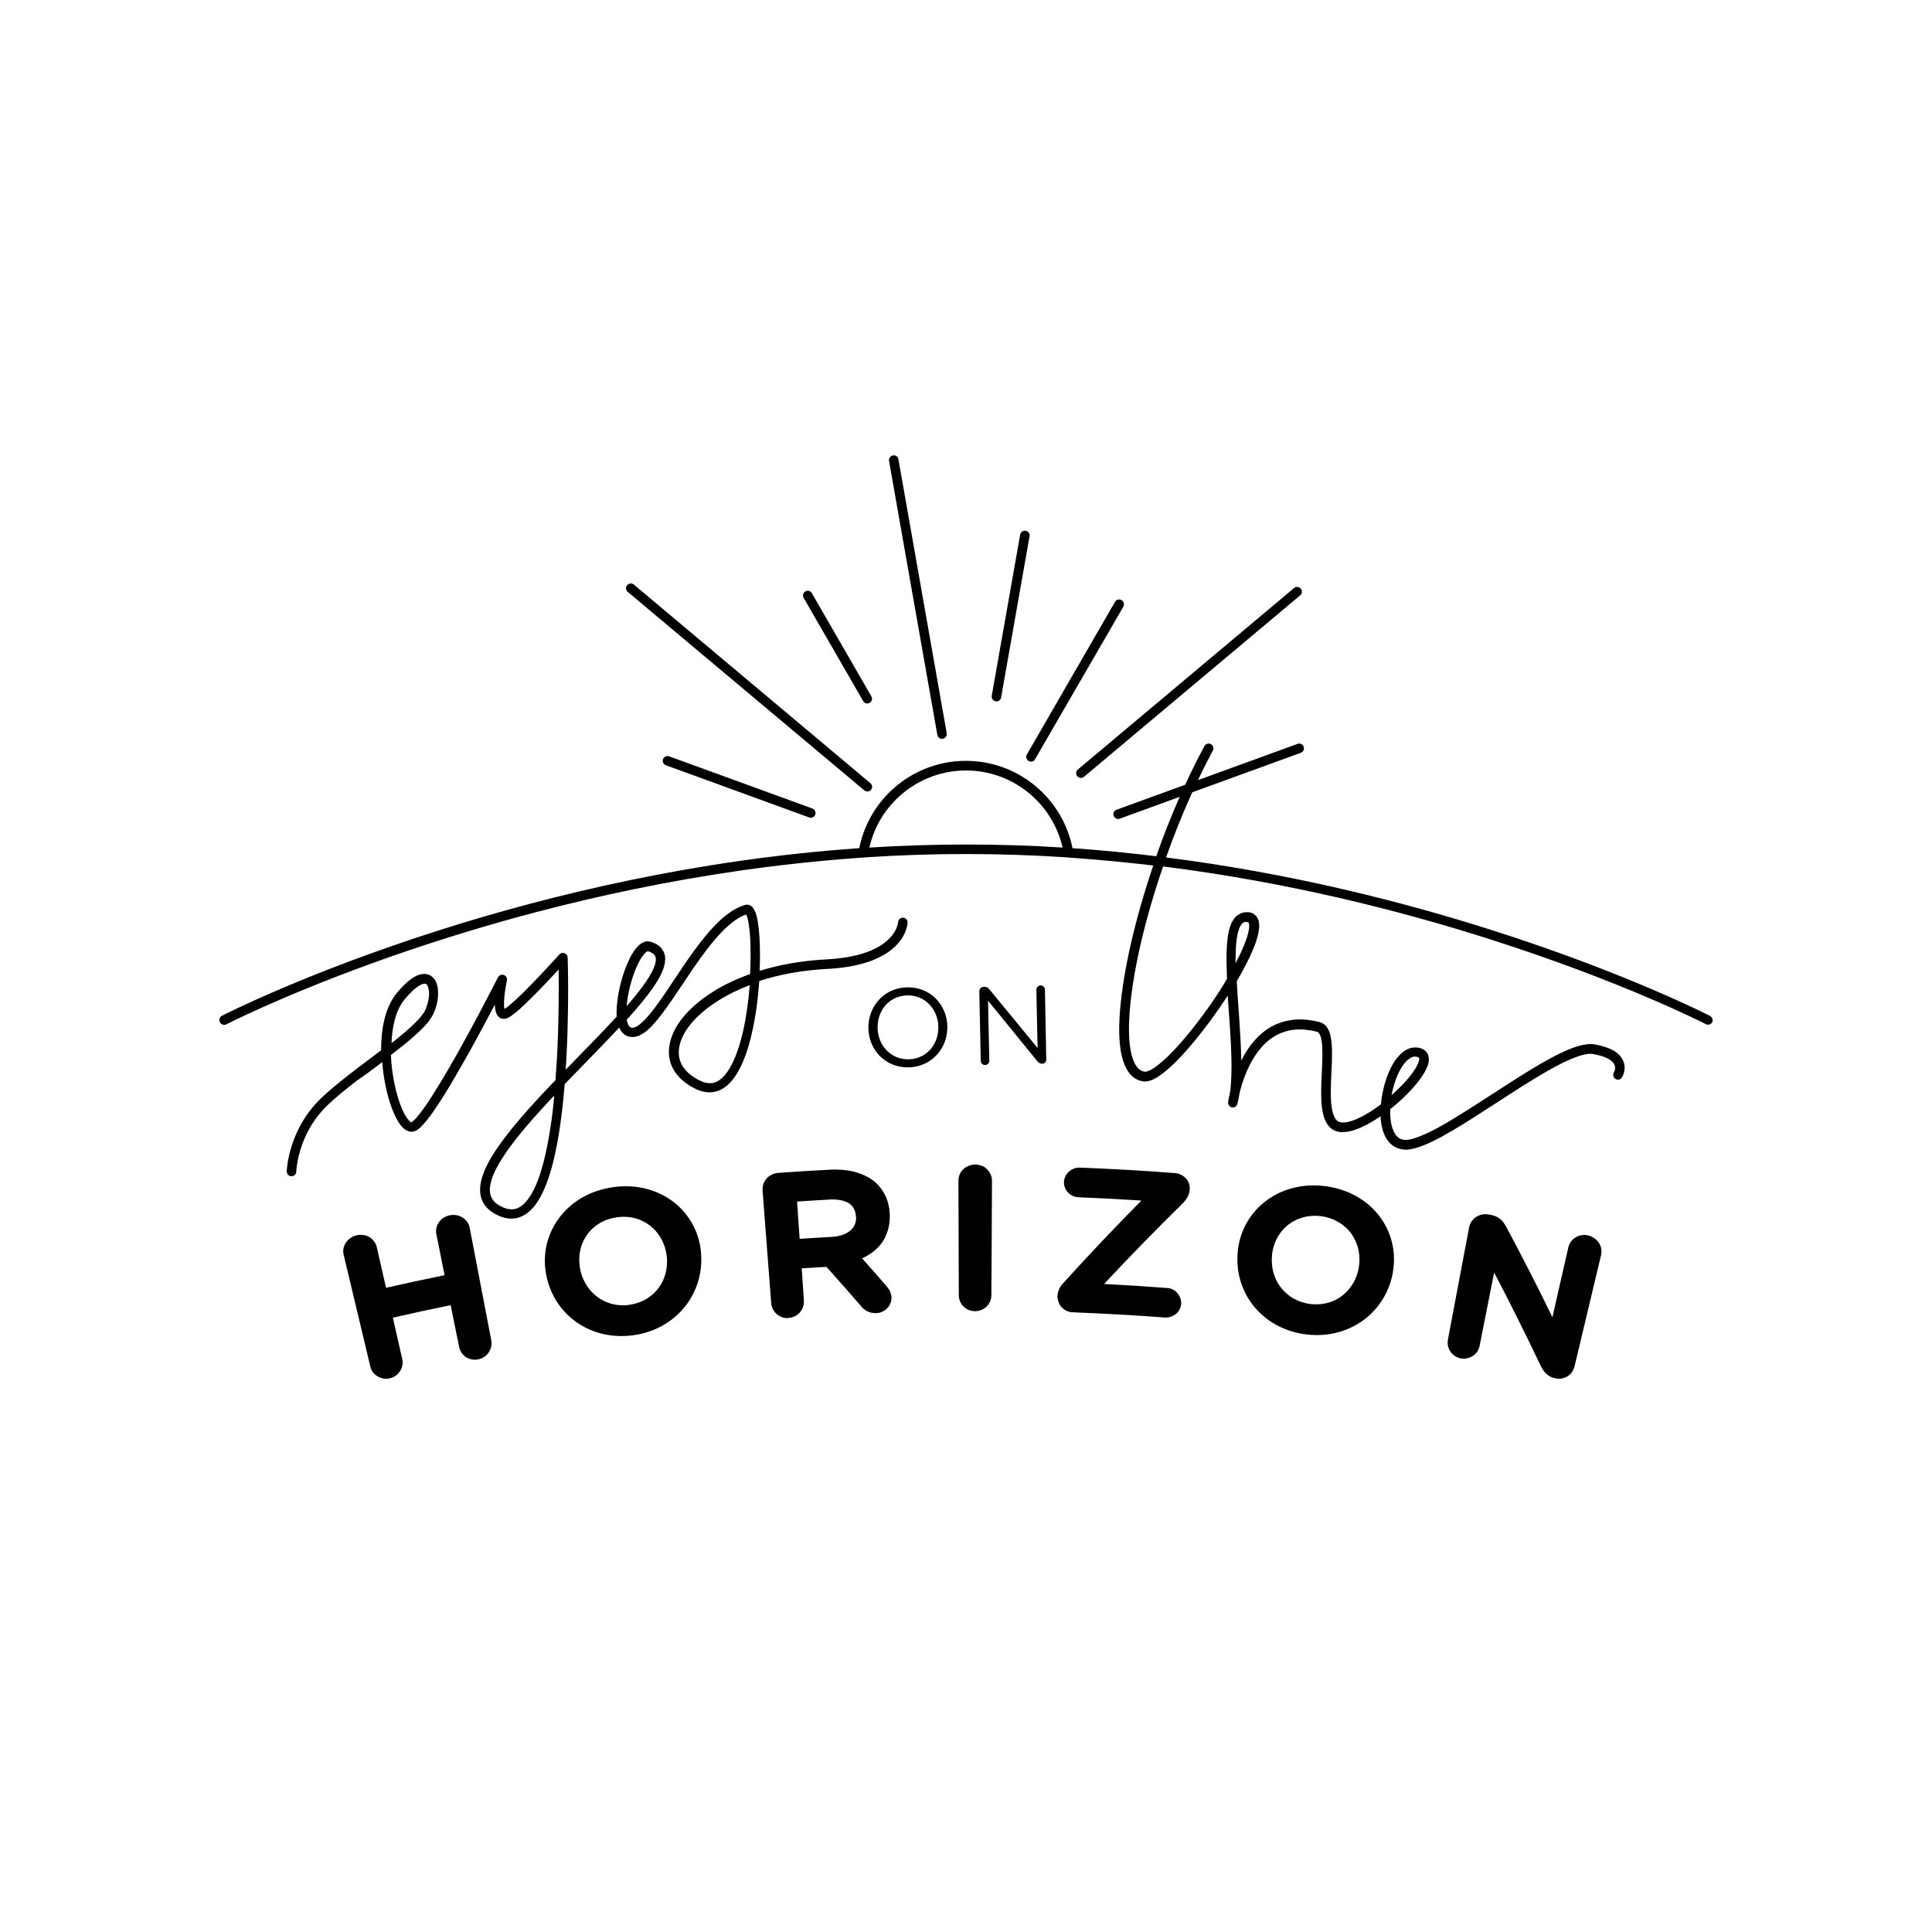 <?xml version="1.0" encoding="utf-8"?>
<!-- Generator: Adobe Illustrator 19.2.1, SVG Export Plug-In . SVG Version: 6.00 Build 0)  -->
<svg version="1.1" xmlns="http://www.w3.org/2000/svg" xmlns:xlink="http://www.w3.org/1999/xlink" x="0px" y="0px"
	 viewBox="0 0 1584 1584" style="enable-background:new 0 0 1584 1584;" xml:space="preserve">
<style type="text/css">
	.Drop_x0020_Shadow{fill:none;}
	.Round_x0020_Corners_x0020_2_x0020_pt{fill:#FFFFFF;stroke:#000000;stroke-miterlimit:10;}
	.Live_x0020_Reflect_x0020_X{fill:none;}
	.Bevel_x0020_Soft{fill:url(#SVGID_1_);}
	.Dusk{fill:#FFFFFF;}
	.Foliage_GS{fill:#FFDD00;}
	.Pompadour_GS{fill-rule:evenodd;clip-rule:evenodd;fill:#44ADE2;}
</style>
<linearGradient id="SVGID_1_" gradientUnits="userSpaceOnUse" x1="-72" y1="-1080" x2="-71.293" y2="-1079.293">
	<stop  offset="0" style="stop-color:#DEDFE3"/>
	<stop  offset="0.174" style="stop-color:#D8D9DD"/>
	<stop  offset="0.352" style="stop-color:#C9CACD"/>
	<stop  offset="0.532" style="stop-color:#B4B5B8"/>
	<stop  offset="0.714" style="stop-color:#989A9C"/>
	<stop  offset="0.895" style="stop-color:#797C7E"/>
	<stop  offset="1" style="stop-color:#656B6C"/>
</linearGradient>
<g id="Layer_1">
	<polygon class="fillOne" points="281.9,1028.9 281.9,1028.9 281.9,1028.9 	"/>
	<path class="fillOne" d="M376.4,1104.2L376.4,1104.2c0.6,3.1,2.3,5.8,4.6,7.7c2.3,1.9,5.2,2.9,8.3,2.9c0.9,0,1.8-0.1,2.7-0.3
		c3.2-0.6,6-2.3,7.9-4.6c1.9-2.3,3.1-5.3,3.1-8.4c0-0.8-0.1-1.7-0.2-2.5l0,0c-5.9-30.8-11.8-61.5-17.7-92.3
		c-0.6-3.1-2.3-5.8-4.7-7.7c-2.4-1.8-5.4-2.9-8.6-2.9c-1,0-2,0.1-3,0.3c-3.3,0.6-6.1,2.3-8.1,4.6c-2,2.3-3.2,5.3-3.2,8.5
		c0,0.8,0.1,1.7,0.3,2.5c0,0,0,0,0,0l0,0c2.2,11.2,4.5,22.3,6.7,33.5c-16,3.3-32,6.7-48,10.3c-2.5-11.1-5.1-22.2-7.6-33.3l0,0
		c-0.7-3.1-2.5-5.6-4.8-7.4c-2.3-1.8-5.2-2.7-8.3-2.7c-1.1,0-2.2,0.1-3.4,0.4c-3.2,0.7-6,2.5-7.9,4.8c-1.9,2.3-3.1,5.2-3.1,8.3
		c0,1,0.1,2,0.4,3c0,0,0,0,0,0c7.3,30.5,14.5,60.9,21.8,91.4l0,0c0.7,3,2.4,5.6,4.7,7.3c2.3,1.8,5.2,2.8,8.2,2.8
		c1.1,0,2.2-0.1,3.2-0.4c3.1-0.7,5.7-2.4,7.5-4.7c1.8-2.3,2.9-5.2,2.9-8.2c0-1-0.1-2-0.3-2.9l0,0c-2.6-11.3-5.2-22.6-7.7-33.9
		c15.8-3.6,31.5-7,47.4-10.2C371.8,1081.5,374.1,1092.9,376.4,1104.2z"/>
	<path class="fillOne" d="M555.3,988c-10.9-9.6-25.6-15.4-42.2-15.4c-3.2,0-6.6,0.2-10,0.7c-17.2,2.3-31.3,10-41.1,20.9
		c-9.8,10.9-15.3,24.8-15.3,39.5c0,3.3,0.3,6.5,0.8,9.8l0,0c0,0.1,0,0.2,0.1,0.3l0,0c2.5,14.9,10,27.9,20.9,37
		c10.9,9.2,25.1,14.6,40.9,14.6c3.1,0,6.3-0.2,9.5-0.6c16.8-2.2,30.9-10.1,40.7-21.2c9.8-11.1,15.4-25.5,15.4-40.8
		c0-2.1-0.1-4.2-0.3-6.3l0,0c0-0.1,0-0.2,0-0.3l0,0C573.2,1011,566.1,997.6,555.3,988z M510.8,1070.2c-9.1,0-17.2-3.3-23.4-8.8
		c-6.2-5.5-10.6-13.3-12-22.4c0-0.1,0-0.2,0-0.3l0,0l0,0c-0.3-2-0.5-4-0.5-5.9c0-8.7,3-16.7,8.3-22.9c5.4-6.2,13-10.6,22.8-11.9
		c1.8-0.2,3.6-0.4,5.3-0.4c9.5,0,17.7,3.5,23.9,9.2c6.2,5.7,10.3,13.7,11.4,22.7l0,0c0,0.1,0,0.2,0,0.3c0.2,1.5,0.3,3,0.3,4.5
		c0,9-3,17.2-8.4,23.5c-5.4,6.3-13,10.7-22.6,12C514.2,1070.1,512.5,1070.2,510.8,1070.2z"/>
	<polygon class="fillOne" points="726.6,1054 726.6,1054 726.6,1054.1 	"/>
	<path class="fillOne" d="M646.7,1080.5c3.5-0.2,6.6-1.8,8.8-4.2c2.2-2.4,3.6-5.5,3.6-9c0-0.3,0-0.6,0-0.9l0,0
		c-0.6-8.8-1.2-17.7-1.8-26.5c6.8-0.4,13.6-0.9,20.3-1.2c9.5,10.6,19,21.3,28.2,32l0,0c1.3,1.6,2.9,3.1,4.9,4.2c2,1.1,4.4,1.7,7,1.7
		c0.2,0,0.4,0,0.7,0l0,0c3.2-0.1,6.3-1.4,8.6-3.6c1.2-1.1,2.1-2.4,2.8-3.9c0.7-1.5,1.1-3.2,1.1-5c0-0.1,0-0.3,0-0.4l0,0
		c-0.1-2-0.6-3.9-1.4-5.4c-0.8-1.6-1.9-2.9-2.9-4.1c-6.5-7.5-13.1-15-19.8-22.5c5.9-2.7,11.1-6.4,15-11.2c2.5-3,4.4-6.5,5.7-10.4
		c1.3-3.9,2-8.1,2-12.7c0-0.5,0-1,0-1.5v0c0-0.1,0-0.2,0-0.3l0,0c-0.2-5.3-1.3-10.2-3.3-14.6c-2-4.4-4.8-8.3-8.4-11.6l0,0l0,0
		c-4-3.4-8.8-6-14.3-7.8c-5.5-1.8-11.8-2.7-18.7-2.7c-1.3,0-2.7,0-4.1,0.1c-14.2,0.7-28.3,1.6-42.5,2.6c-3.6,0.3-6.9,1.8-9.2,4.1
		c-2.3,2.4-3.8,5.6-3.8,9.1c0,0.3,0,0.7,0,1l0,0v0c2.4,30.9,4.7,61.8,7.1,92.7l0,0c0.3,3.5,1.9,6.5,4.3,8.7c2.4,2.2,5.6,3.5,9.1,3.5
		C646.1,1080.5,646.4,1080.5,646.7,1080.5z M701.9,998.5c0,2.3-0.5,4.2-1.3,6c-1.2,2.6-3.4,4.8-6.5,6.5c-3.1,1.7-7.2,2.8-12.1,3.1
		l0.2,3.4l-0.2-3.4c-8.8,0.5-17.6,1-26.4,1.6c-0.7-10.2-1.4-20.4-2.1-30.6c8.9-0.6,17.8-1.1,26.7-1.6c0.8,0,1.6-0.1,2.4-0.1
		c3.2,0,6,0.4,8.4,1c1.8,0.5,3.3,1.1,4.6,1.9c2,1.2,3.4,2.7,4.4,4.5c1,1.8,1.6,4,1.8,6.7l0,0c0,0.1,0,0.2,0,0.3l0,0
		C701.9,998.1,701.9,998.3,701.9,998.5z"/>
	<path class="fillOne" d="M799.7,954.8c-3.8,0-7.3,1.4-9.8,3.7c-2.5,2.3-4.1,5.7-4.1,9.4l0,0.1c0.1,31.3,0.2,62.6,0.3,93.9v0
		c0,3.6,1.5,7,3.9,9.3c2.4,2.4,5.8,3.8,9.5,3.8h0c3.6,0,7-1.4,9.4-3.8c2.4-2.4,3.9-5.7,3.9-9.3v0c0.2-31.3,0.4-62.6,0.5-93.9v0l0,0
		v0c0-3.7-1.6-7-4.1-9.4C806.9,956.2,803.4,954.8,799.7,954.8L799.7,954.8z"/>
	<path class="fillOne" d="M868.2,1068.4c0.9,2.1,2.4,3.9,4.3,5.2c1.9,1.3,4.1,2.2,6.6,2.3c25.4,1,50.7,2.4,76.1,4.3l0,0
		c0.3,0,0.6,0,0.9,0c3.1,0,6-1.2,8.3-3.1c2.2-2,3.7-4.8,4-8l0,0c0-0.3,0-0.6,0-0.9c0-3.2-1.3-6.1-3.3-8.3c-2-2.2-4.9-3.7-8.1-3.9
		c-17.3-1.3-34.6-2.4-51.8-3.3c21-22.5,42.6-44.6,64.9-66.5l0,0l0,0c1.4-1.5,2.7-3.1,3.6-4.9c0.9-1.8,1.6-3.8,1.7-6l0,0
		c0-0.2,0-0.3,0-0.5l0,0c0-0.3,0-0.6,0-0.9c0-1.6-0.3-3.1-1-4.5c-0.9-2.1-2.4-3.9-4.3-5.2c-1.9-1.3-4.1-2.2-6.6-2.4
		c-26-2-52.1-3.5-78.1-4.5c-0.2,0-0.3,0-0.5,0c-3.3,0-6.3,1.3-8.6,3.4c-1.1,1-2.1,2.3-2.8,3.7c-0.7,1.4-1.1,3-1.2,4.7
		c0,0.2,0,0.3,0,0.4c0,3.3,1.4,6.3,3.6,8.5c2.2,2.1,5.2,3.5,8.4,3.6c17.2,0.7,34.3,1.6,51.5,2.7c-21.9,22.2-43.3,44.7-63.9,67.5l0,0
		c-1.5,1.5-2.7,3.2-3.5,5.1c-0.9,1.9-1.4,3.9-1.4,6.1l0,0c0,0.1,0,0.3,0,0.5l0,0c0,0,0,0,0,0c0,0.1,0,0.3,0,0.4
		C867.2,1065.4,867.6,1067,868.2,1068.4z"/>
	<polygon class="fillOne" points="885.6,957.4 885.6,957.4 885.6,957.4 	"/>
	<path class="fillOne" d="M872.5,969.1C872.5,969.1,872.5,969.1,872.5,969.1C872.6,969.1,872.6,969.1,872.5,969.1L872.5,969.1z"/>
	<polygon class="fillOne" points="1142.1,1042.3 1142.1,1042.3 1142.1,1042.3 	"/>
	<path class="fillOne" d="M1014.8,1026.2c-0.2,2.1-0.3,4.2-0.3,6.3c0,15.3,5.5,29.6,15.3,40.6c9.8,11,23.8,18.7,40.6,20.9
		c3.1,0.4,6.2,0.6,9.3,0.6c15.9,0,30.3-5.5,41.3-14.7c11-9.3,18.6-22.3,21.1-37.3l0,0c0-0.1,0-0.2,0-0.3c0.5-3.3,0.8-6.5,0.8-9.8
		c0-14.6-5.4-28.5-15.2-39.3c-9.8-10.8-23.9-18.4-41-20.7c-3.3-0.4-6.5-0.6-9.7-0.6c-16.8,0-31.6,5.9-42.6,15.6
		c-11,9.7-18.1,23.2-19.6,38.4C1014.8,1026,1014.8,1026.1,1014.8,1026.2L1014.8,1026.2z M1042.7,1033.3c0-1.4,0.1-2.9,0.2-4.4
		c0-0.1,0-0.2,0-0.3l0,0c1-9.1,5.1-17,11.2-22.7c6.1-5.6,14.3-9,23.7-9.1c1.7,0,3.5,0.1,5.3,0.3c9.7,1.3,17.5,5.8,23,12.1
		c5.4,6.3,8.5,14.5,8.5,23.2c0,1.9-0.1,3.8-0.4,5.7l0,0c0,0.1,0,0.2,0,0.3c-1.4,9.1-5.7,16.8-11.8,22.3c-6.1,5.5-14.1,8.7-23.2,8.7
		c-1.7,0-3.4-0.1-5.1-0.3c-9.5-1.3-17.3-5.7-22.8-12.1C1045.8,1050.7,1042.7,1042.3,1042.7,1033.3z"/>
	<path class="fillOne" d="M1014.8,1025.9C1014.8,1025.9,1014.8,1025.9,1014.8,1025.9C1014.8,1025.9,1014.8,1025.9,1014.8,1025.9
		L1014.8,1025.9z"/>
	<path class="fillOne" d="M1302.1,1012.9c-1.1-0.3-2.2-0.4-3.2-0.4c-3,0-5.9,1-8.2,2.7c-2.3,1.7-4.1,4.3-4.8,7.3
		c-4.4,19.2-8.8,38.3-13.1,57.5c-12.1-24.9-24.8-49.7-38-74.4l0,0l0,0c-1.2-2.1-2.5-4.1-4.4-5.8c-1.9-1.7-4.4-3-7.5-3.6l0,0
		c-0.7-0.1-1.5-0.3-2.2-0.4c-1-0.2-1.9-0.3-2.8-0.3c-3.2,0-6.3,1.1-8.7,3c-2.4,1.9-4.1,4.6-4.7,7.8c-5.8,30.7-11.6,61.4-17.4,92.1
		l0,0c-0.2,0.8-0.2,1.6-0.2,2.4c0,3.1,1.1,6,3,8.3c1.9,2.3,4.6,4,7.8,4.6l0,0c0.8,0.2,1.7,0.2,2.5,0.2c3.1,0,6-1.1,8.3-2.9
		c2.3-1.8,4-4.5,4.6-7.6l0,0c4-20,8-40.1,11.9-60.1c13.3,25.4,26,50.9,38.2,76.5c1,2.2,2.3,4.3,4.1,6.1c0.9,0.9,1.9,1.7,3.1,2.4
		c1.2,0.7,2.5,1.2,3.9,1.5c0.3,0.1,0.5,0.1,0.8,0.2c1,0.2,2.1,0.4,3.1,0.4c3,0,5.8-1,8.1-2.8c2.3-1.8,3.9-4.3,4.6-7.3l0,0
		c7.3-30.5,14.5-60.9,21.8-91.4c0.2-1,0.3-1.9,0.3-2.9c0-3.1-1.1-6-3-8.2C1308,1015.4,1305.3,1013.7,1302.1,1012.9z"/>
	<polygon class="fillOne" points="1285.9,1022.5 1285.9,1022.5 1285.9,1022.5 	"/>
	<path class="fillOne" d="M548.6,620.1c-2-0.7-4.3,0.3-5,2.3c-0.7,2,0.3,4.3,2.3,5l117.5,42.8c2,0.7,4.3-0.3,5-2.3
		c0.7-2-0.3-4.3-2.3-5L548.6,620.1z"/>
	<path class="fillOne" d="M714.1,647.6c1.4-1.7,1.2-4.1-0.5-5.5L519.7,479.3c-1.7-1.4-4.1-1.2-5.5,0.5c-1.4,1.7-1.2,4.1,0.5,5.5
		L708.6,648C710.3,649.4,712.7,649.2,714.1,647.6z"/>
	<path class="fillOne" d="M707.7,574.8c1.1,1.9,3.5,2.5,5.3,1.4c1.9-1.1,2.5-3.5,1.4-5.3l-48.8-84.6c-1.1-1.9-3.5-2.5-5.3-1.4
		c-1.9,1.1-2.5,3.5-1.4,5.3L707.7,574.8z"/>
	<path class="fillOne" d="M732.1,373.4c-2.1,0.4-3.6,2.4-3.2,4.5l39.6,224.6c0.4,2.1,2.4,3.6,4.5,3.2c2.1-0.4,3.6-2.4,3.2-4.5
		l-39.6-224.6C736.3,374.4,734.3,373,732.1,373.4z"/>
	<path class="fillOne" d="M816.3,575c2.1,0.4,4.2-1,4.5-3.2l23.3-132.1c0.4-2.1-1-4.2-3.2-4.5c-2.1-0.4-4.2,1-4.5,3.2l-23.3,132.1
		C812.8,572.6,814.2,574.6,816.3,575z"/>
	<path class="fillOne" d="M919.5,492c-1.9-1.1-4.3-0.4-5.3,1.4l-72.3,125.2c-1.1,1.9-0.4,4.3,1.4,5.3c1.9,1.1,4.3,0.4,5.3-1.4
		L921,497.4C922,495.5,921.4,493.1,919.5,492z"/>
	<path class="fillOne" d="M888.7,636.9L1066,488.1c1.7-1.4,1.9-3.9,0.5-5.5c-1.4-1.7-3.9-1.9-5.5-0.5L883.7,630.9
		c-1.7,1.4-1.9,3.9-0.5,5.5C884.6,638,887,638.3,888.7,636.9z"/>
	<path class="fillOne" d="M1401.9,832.9c-0.1-0.1-68.4-35.2-178.7-70.3C1150.1,739.3,1058.5,716,956,703c6.4-18,13.6-36.1,21.5-53.4
		l89-32.4c2-0.7,3.1-3,2.3-5c-0.7-2-3-3.1-5-2.3l-81.6,29.7c3.9-8.3,8-16.4,12.2-24.2c1-1.9,0.3-4.3-1.6-5.3c-1.9-1-4.3-0.3-5.3,1.6
		l0,0c-5.5,10.2-10.8,20.8-15.8,31.7l-56.3,20.5c-2,0.7-3.1,3-2.3,5c0.7,2,3,3.1,5,2.3l49.1-17.9c-7,15.9-13.5,32.3-19.2,48.7
		c-22.4-2.7-45.3-5-68.7-6.6c-3.5-17.6-12.2-33.3-24.4-45.5c-16.1-16.1-38.4-26.1-63-26.1c-24.6,0-46.9,10-63,26.1
		c-12.2,12.2-20.9,27.9-24.4,45.5c-133.5,9.3-252.9,38.2-343.8,67.1c-110.3,35.1-178.6,70.2-178.7,70.3c-1.9,1-2.7,3.3-1.7,5.3
		c1,1.9,3.3,2.7,5.3,1.7l0,0c0,0,0.1,0,0.2-0.1c0.6-0.3,3-1.5,6.9-3.4c20.4-9.8,83.8-39.1,175.6-67.9c89.4-28.1,205.6-55.8,335.1-65
		c1.3-0.1,2.6-0.2,4-0.3c1.3-0.1,2.7-0.2,4-0.3c26.4-1.7,53.3-2.6,80.6-2.6c27.3,0,54.2,0.9,80.6,2.6c1.3,0.1,2.7,0.2,4,0.3
		c1.3,0.1,2.6,0.2,4,0.3c22,1.6,43.7,3.7,64.9,6.2c-2.9,8.6-5.6,17.1-8.1,25.5c-6.2,20.8-11.1,40.9-14.5,59.4
		c-2.8,15.4-4.6,29.5-5.1,41.9c-0.1,2.5-0.2,4.9-0.2,7.2c0,5.8,0.3,11.2,1,16c0.5,3.6,1.2,6.9,2.2,10c1.4,4.5,3.4,8.4,6.1,11.4
		c1.4,1.5,2.9,2.8,4.7,3.7c1.7,1,3.7,1.6,5.7,1.9l0,0c0.5,0.1,1,0.1,1.5,0.1c2.1,0,4-0.6,6-1.4c3.7-1.6,7.6-4.3,11.8-7.9
		c7.4-6.2,15.6-15.1,24-25.4c4-4.9,8.1-10.2,12.1-15.6c4.8-6.6,9.5-13.4,13.9-20.1c0.3,4.5,0.6,9,0.9,13.5c0.2,2.2,0.3,4.4,0.5,6.6
		c0.9,13.1,1.7,26.1,1.7,37.8c0,5.7-0.2,11.1-0.6,15.9c-0.1,1.7-0.3,3.2-0.5,4.8c-1.2,5.1-1.7,8.5-1.7,8.6c-0.3,2,1.1,3.9,3.1,4.4
		c2,0.4,4-0.8,4.5-2.8c0.7-2.6,1.3-5.5,1.7-8.5c0.2-0.6,0.3-1.3,0.5-2c1.1-4.4,2.8-9.8,5.2-15.5c3.6-8.5,8.7-17.4,15.8-24
		c3.6-3.3,7.6-6.1,12.2-8c4.6-1.9,9.8-3.1,15.8-3.1c4.3,0,8.9,0.6,14.1,1.9c0.3,0.1,0.6,0.2,0.8,0.4c0.4,0.3,0.9,0.8,1.4,1.7
		c0.7,1.3,1.3,3.5,1.7,6.3c0.4,2.8,0.5,6.1,0.5,9.7c0,4.8-0.2,10.1-0.5,15.5c-0.3,5.4-0.5,11-0.5,16.3c0,3.8,0.1,7.5,0.5,11
		c0.3,2.6,0.7,5.1,1.3,7.4c0.9,3.5,2.3,6.6,4.5,9.2c1.1,1.3,2.5,2.4,4,3.2c1.6,0.8,3.3,1.3,5.1,1.5c0.7,0.1,1.5,0.1,2.2,0.1
		c3.3,0,6.8-0.7,10.4-2c6.3-2.2,13-5.8,19.7-10.3c0.3-0.2,0.6-0.5,1-0.7c0.1,2.5,0.4,5,0.8,7.3c1,5.1,2.7,9.7,5.7,13.4
		c1.5,1.8,3.3,3.4,5.4,4.5c2.1,1.1,4.5,1.9,7.1,2.1c0.5,0,1,0.1,1.5,0.1c2.3,0,4.6-0.4,7.1-1c4.7-1.2,9.9-3.3,15.6-6.1
		c10-4.9,21.4-11.8,33.5-19.5c18.1-11.5,37.5-24.6,54.8-34.8c8.6-5.1,16.7-9.5,23.7-12.5c3.5-1.5,6.7-2.7,9.6-3.5
		c2.9-0.8,5.3-1.2,7.3-1.2c0.8,0,1.5,0.1,2.1,0.2l0,0c4.2,0.7,7.5,1.7,10,2.7c1.9,0.8,3.3,1.6,4.4,2.4c1.6,1.2,2.5,2.3,3,3.3
		c0.5,1,0.7,1.9,0.7,2.9c0,1.1-0.3,2.1-0.5,2.8c-0.1,0.4-0.3,0.7-0.4,0.8c0,0.1-0.1,0.1-0.1,0.2l0,0l0,0c-1.1,1.8-0.5,4.2,1.3,5.3
		c1.8,1.1,4.3,0.6,5.4-1.3c0.1-0.2,0.6-1,1.1-2.4c0.5-1.4,1-3.3,1-5.6c0-1.7-0.3-3.7-1.2-5.6c-0.6-1.5-1.6-2.9-2.8-4.3
		c-1.9-2.1-4.4-3.9-7.8-5.4c-3.4-1.5-7.6-2.8-12.8-3.7c-1.1-0.2-2.2-0.3-3.4-0.3c-2.4,0-4.9,0.4-7.5,1c-5,1.2-10.4,3.3-16.3,6.1
		c-10.3,4.9-22,11.8-34.2,19.5c-18.3,11.5-37.7,24.6-54.6,34.8c-8.5,5.1-16.3,9.5-23.1,12.5c-3.4,1.5-6.4,2.7-9.1,3.5
		c-2.7,0.8-5,1.2-6.7,1.2c-0.3,0-0.6,0-0.9,0c-2.1-0.2-3.6-0.8-5-1.8c-1-0.8-2-1.8-2.8-3.1c-1.3-2-2.3-4.6-3-7.7
		c-0.7-3.1-1-6.6-1-10.3c0-0.8,0-1.6,0-2.3c6.9-5.4,13.3-11.5,18.6-17.4c3.7-4.2,6.9-8.3,9.2-12.2c1.1-2,2.1-3.9,2.8-5.7
		c0.7-1.9,1.1-3.7,1.1-5.6c0-1.1-0.2-2.2-0.5-3.3c-0.3-0.8-0.7-1.6-1.2-2.3c-0.8-1.1-1.8-2-3-2.6c-1.2-0.6-2.4-1.1-3.8-1.3
		c-0.9-0.2-1.8-0.2-2.7-0.2c-2.4,0-4.7,0.6-6.7,1.6c-3.6,1.8-6.6,4.8-9.2,8.3c-3.9,5.4-6.9,12.4-9.1,19.9
		c-1.5,5.5-2.6,11.2-3.1,16.8c-2.9,2.2-5.8,4.2-8.6,6c-4.4,2.8-8.7,5-12.6,6.6c-3.9,1.6-7.4,2.4-10.1,2.3c-0.5,0-0.9,0-1.3-0.1
		c-0.9-0.1-1.5-0.3-2.1-0.6c-1-0.5-1.9-1.3-2.7-2.5c-0.6-0.9-1.2-2.1-1.7-3.6c-0.7-2.2-1.2-4.8-1.6-7.9c-0.3-3-0.4-6.4-0.4-10
		c0-5.1,0.2-10.5,0.5-16c0.3-5.4,0.5-10.8,0.5-15.8c0-2.9-0.1-5.7-0.3-8.4c-0.4-3.9-1-7.5-2.4-10.6c-0.7-1.5-1.6-3-2.9-4.2
		c-1.2-1.2-2.8-2.1-4.6-2.6c-3.3-0.9-6.5-1.4-9.6-1.8c-2.2-0.2-4.3-0.4-6.4-0.4c-2.1,0-4.2,0.1-6.2,0.4c-3.9,0.5-7.5,1.4-10.9,2.6
		c-9,3.3-16.1,9.2-21.6,15.9c-3.9,4.7-7,9.8-9.5,14.9c-0.2-10.6-0.8-22-1.6-33.4c-0.2-2.4-0.3-4.8-0.5-7.2
		c-0.6-8.4-1.2-16.7-1.6-24.5c0.7-1.1,1.3-2.2,1.9-3.3c4.8-8.4,8.9-16.4,11.8-23.6c1.5-3.6,2.6-6.9,3.4-10c0.8-3.1,1.3-5.9,1.3-8.5
		c0-1.3-0.1-2.7-0.4-3.9c-0.2-0.9-0.6-1.9-1.1-2.7c-0.7-1.3-1.9-2.5-3.2-3.3c-1.4-0.8-2.9-1.2-4.4-1.3c-0.4,0-0.8,0-1.2,0
		c-1.7,0-3.4,0.3-4.9,1c-1.3,0.6-2.5,1.4-3.6,2.3c-1.8,1.7-3.1,3.8-4.2,6.2c-1.5,3.6-2.5,7.9-3,12.7c-0.6,4.9-0.8,10.3-0.8,16.3
		c0,5.1,0.2,10.5,0.4,16.2c-1.5,2.4-3,4.9-4.5,7.4c-5.6,8.9-11.9,17.9-18.3,26.3c-5.8,7.7-11.8,15-17.5,21.3
		c-5.9,6.6-11.6,12-16.4,15.7c-2.4,1.9-4.6,3.3-6.4,4.2c-1.8,0.9-3.2,1.2-3.9,1.2c-0.1,0-0.3,0-0.4,0c-1-0.1-1.9-0.4-2.8-0.9
		c-1.5-0.7-2.8-1.9-4.1-3.7c-1.9-2.6-3.5-6.7-4.5-11.9c-1.1-5.2-1.6-11.6-1.6-18.8c0-2.3,0.1-4.7,0.2-7.2
		c0.5-11.8,2.2-25.6,4.9-40.5c4.7-25.9,12.6-55.4,22.9-85.3c102.6,12.9,194.3,36.2,267.4,59.5c54.9,17.5,99.3,34.9,130,48
		c15.3,6.5,27.2,12,35.3,15.8c2,0.9,3.7,1.8,5.2,2.5c1.6,0.8,2.9,1.4,4,1.9c1,0.5,1.8,0.9,2.3,1.2c0.3,0.1,0.5,0.2,0.6,0.3
		c0.1,0.1,0.2,0.1,0.2,0.1c1.9,1,4.3,0.2,5.3-1.7C1404.6,836.2,1403.8,833.9,1401.9,832.9z M792,692.4c-26.8,0-53.3,0.9-79.2,2.5
		c3.4-15.2,11.1-28.8,21.8-39.4c14.7-14.7,35-23.8,57.4-23.8c22.4,0,42.7,9.1,57.4,23.8c10.6,10.6,18.3,24.2,21.8,39.4
		C845.3,693.2,818.8,692.4,792,692.4z M1146.3,880.4c2.1-4.5,4.5-8.2,7-10.6c1.2-1.2,2.5-2.1,3.6-2.7c1.2-0.6,2.2-0.8,3.3-0.8
		c0.4,0,0.8,0,1.2,0.1c0.6,0.1,1.1,0.3,1.4,0.4c0.4,0.2,0.5,0.3,0.6,0.5c0.1,0.1,0.2,0.4,0.2,0.9c0,0.5-0.1,1.2-0.4,2.1
		c-0.5,1.6-1.5,3.8-3,6.2c-2.6,4.2-6.7,9.2-11.6,14.1c-2.4,2.4-5,4.9-7.7,7.3C1142.1,891.7,1143.9,885.6,1146.3,880.4z
		 M1013.6,772.9c0.3-3,0.7-5.7,1.3-8c0.4-1.7,0.9-3.2,1.4-4.4c0.8-1.8,1.7-3,2.5-3.7c0.4-0.3,0.8-0.6,1.3-0.7c0.5-0.2,1-0.2,1.6-0.2
		c0.2,0,0.4,0,0.5,0c0.6,0,0.9,0.2,1,0.2c0.1,0.1,0.2,0.1,0.3,0.2c0.1,0.1,0.3,0.3,0.4,0.8c0.1,0.5,0.3,1.2,0.3,2.2
		c0,1.3-0.2,3.1-0.7,5.1c-0.9,3.8-2.6,8.6-4.9,13.9c-1.6,3.6-3.5,7.4-5.6,11.4c0-1,0-2.1,0-3.1
		C1013.1,781.5,1013.2,776.9,1013.6,772.9z"/>
	<path class="fillOne" d="M776.2,836.3c-2.6-15.1-15-27.1-32.4-26.8c-16.8,0.3-28.7,12.2-31.3,26.8c-0.4,2.2-0.6,4.4-0.5,6.6l0,0.2
		c0.3,17.5,13.6,32.3,32.9,32c19.3-0.4,32.1-16,31.8-33.4l0-0.2C776.7,839.8,776.5,838,776.2,836.3z M745,868.5
		c-14.5,0.3-25.2-11.3-25.5-25.7l0-0.2c0-2.2,0.2-4.3,0.6-6.3c2.3-11.4,11.4-19.9,23.7-20.2c12.6-0.3,22.3,8.4,24.9,20.2
		c0.4,1.8,0.6,3.6,0.6,5.5l0,0.2C769.6,856.4,759.5,868.2,745,868.5z"/>
	<path class="fillOne" d="M811.1,811.1c-1-1.2-2-2-3.7-2l-1,0c-1.9,0-3.5,1.7-3.5,3.6l0.5,23.6l0.7,33.4c0,1.9,1.6,3.5,3.5,3.5
		c2,0,3.5-1.7,3.5-3.6l-0.7-33.3l-0.3-15.8l12.9,15.8l27.4,33.7c1.1,1.2,2.2,2.1,3.8,2.1l0.4,0c1.9,0,3.2-1.5,3.2-3.4l-0.6-32.4
		l-0.5-24.9c0-1.9-1.6-3.5-3.5-3.5c-2,0-3.5,1.7-3.5,3.6l0.5,24.7l0.5,23.1l-18.9-23.1L811.1,811.1z"/>
	<path class="fillOne" d="M313.4,870.8c0.9,12.4,3.4,24.4,6.6,34.2c2.1,6.3,4.5,11.6,7.1,15.6c1.3,2,2.8,3.7,4.4,5
		c0.8,0.7,1.7,1.2,2.7,1.6c1,0.4,2.1,0.7,3.3,0.7c0.5,0,1.1-0.1,1.6-0.2l0,0c1-0.2,1.8-0.6,2.6-1.1c1.5-0.9,2.9-2.1,4.3-3.6
		c2.7-2.8,5.7-6.6,9-11.3c5.8-8.2,12.4-18.9,19.1-30.5c8.8-15,17.7-31.3,25-45.1c2.4-4.5,4.6-8.6,6.6-12.4c0,1,0.1,1.9,0.2,2.8
		c0.1,0.9,0.3,1.8,0.5,2.7c0.2,0.7,0.4,1.3,0.7,2c0.5,1,1.1,2,2.1,2.8c0.5,0.4,1.1,0.8,1.8,1c0.7,0.2,1.4,0.3,2.1,0.3
		c1.3,0,2.5-0.4,3.5-0.9c0.9-0.4,1.8-1,2.7-1.6c1.7-1.2,3.6-2.8,5.8-4.6c3.7-3.3,8-7.4,12.4-11.8c7.5-7.5,15.2-15.8,20.5-21.5
		c0.1,4.4,0.1,10.2,0.1,17c0,7.1-0.1,15.3-0.3,24.3c-0.3,15.1-1,32.2-2.4,49.4c-10,10.4-19.7,20.8-28.3,30.8
		c-9.5,11.1-17.7,21.7-23.7,31.5c-3,4.9-5.4,9.7-7.1,14.3c-1.7,4.6-2.7,9-2.7,13.2c0,4,0.9,7.9,3,11.3c2,3.4,5.2,6.3,9.2,8.5
		c4.6,2.6,9.1,3.9,13.5,3.9c2.9,0,5.8-0.6,8.4-1.8c2.4-1.1,4.7-2.6,6.7-4.5c3.9-3.5,7.1-8.2,9.9-13.8c4.9-9.7,8.6-22.2,11.5-36.3
		c3.4-16.6,5.7-35.3,7.2-53.9c15.2-15.8,31-31.6,44.7-46.3c0.4,0.9,0.8,1.7,1.3,2.5c1,1.5,2.3,2.9,4,3.8c1.6,1,3.6,1.4,5.6,1.4
		c0.2,0,0.4,0,0.6,0l0,0c2-0.1,4-0.7,5.8-1.6c3.4-1.7,6.6-4.4,9.8-7.8c1.4-1.5,2.8-3.1,4.2-4.8c4.4-5.3,8.9-11.7,13.6-18.6
		c9.4-13.8,19.5-29.7,29.9-42.7c5.2-6.5,10.5-12.3,15.7-16.7c4.7-4,9.3-6.8,13.7-8.2c0,0.1,0.1,0.2,0.1,0.3c0.4,1.1,0.9,2.7,1.4,4.8
		c0.6,3.2,1.2,7.3,1.5,12.1c0.4,4.8,0.5,10.2,0.5,16.1c0,4.9-0.1,10.1-0.4,15.5c-11.7,4.2-22.1,9.2-30.9,14.8
		c-10.9,6.9-19.5,14.6-25.6,22.6c-0.2,0.3-0.4,0.5-0.6,0.8c-3.1,4.2-5.4,8.4-7,12.7c-1.6,4.3-2.5,8.6-2.5,12.9
		c0,6.1,1.8,12.1,5.6,17.3c3.7,5.2,9.2,9.6,16.4,13.1c3.8,1.9,7.7,2.8,11.3,2.8c4.2,0,8.2-1.3,11.6-3.5c3-1.9,5.7-4.6,8-7.7
		c4.1-5.4,7.5-12.3,10.3-20.2c3-8.5,5.3-18.2,7.1-28.2c0.7-3.9,1.3-7.8,1.8-11.7c0.9-6.7,1.5-13.4,2-20c16.1-5.2,34.8-8.8,55.7-9.9
		c15.7-0.8,27.6-3.4,36.8-6.9c6.9-2.7,12.2-5.8,16.3-9.2c0.1-0.1,0.1-0.1,0.2-0.2c1.1-0.9,2-1.8,2.9-2.6c1-1,1.8-1.9,2.6-2.9
		c2.6-3.1,4.3-6.2,5.3-8.8c1.7-4.1,1.8-7.1,1.8-7.4c0.1-2.2-1.6-4-3.8-4c-2.1-0.1-3.9,1.6-4,3.7l0,0l0,0c0,0-0.1,1.7-1.1,4.3
		c-0.7,1.8-1.9,4.1-3.8,6.6c-0.1,0.1-0.2,0.2-0.3,0.3c-0.7,0.8-1.5,1.7-2.4,2.6c-0.9,0.9-1.8,1.7-2.9,2.6c-2.9,2.3-6.6,4.6-11.4,6.7
		c-8.4,3.6-20.3,6.5-36.8,7.4c-20.3,1-38.7,4.4-54.8,9.4c0.2-4.4,0.3-8.7,0.3-12.8c0-10.9-0.6-20.5-1.8-27.5c-0.3-1.8-0.6-3.4-1-4.8
		c-0.3-1.1-0.6-2.1-1-3c-0.5-1.4-1.1-2.6-2.1-3.8c-0.5-0.6-1.1-1.1-1.8-1.6c-0.8-0.4-1.8-0.8-2.8-0.8c-0.5,0-1,0.1-1.4,0.2
		c-5.2,1.4-10.2,4.1-14.9,7.7c-8.3,6.3-16.2,15.3-23.8,25.3c-5.7,7.5-11.2,15.5-16.4,23.4c-7.9,11.8-15.3,23.1-21.9,31.4
		c-2,2.5-3.9,4.7-5.7,6.5c-1.2,1.2-2.4,2.3-3.4,3.2c-1.4,1.1-2.6,1.9-3.7,2.5c-1.1,0.5-2,0.7-2.6,0.8c-0.1,0-0.2,0-0.3,0
		c-0.5,0-0.8-0.1-1.1-0.2c-0.5-0.2-0.9-0.4-1.4-0.9c-0.3-0.4-0.7-0.9-1-1.6c-0.5-1-0.8-2.2-1.1-3.8c0-0.1,0-0.1,0-0.2
		c8.6-9.5,16.1-18.4,21.6-26.4c3-4.3,5.4-8.4,7.1-12.2c1.7-3.8,2.7-7.5,2.8-11c0-1.6-0.2-3.2-0.8-4.8c-0.8-2.3-2.2-4.4-4.2-6
		c-2-1.6-4.4-2.7-7.1-3.5c-0.7-0.2-1.5-0.3-2.3-0.3c-1.2,0-2.3,0.2-3.3,0.7c-1.9,0.8-3.5,2-4.9,3.5c-2.5,2.6-4.7,6.1-6.7,10.1
		c-3,6.1-5.6,13.5-7.5,21.2c-1.9,7.6-3,15.5-3.1,22.4c0,1.3,0,2.5,0.1,3.8c-0.9,0.9-1.7,1.9-2.6,2.8c-3.8,4.1-7.8,8.4-12,12.7
		c-8.7,9.1-18,18.5-27.2,28c0.1-1,0.1-1.9,0.2-2.9c0.8-13.2,1.3-26.1,1.5-37.8c0.2-8.9,0.3-17.2,0.3-24.3c0-16.4-0.4-26.9-0.4-27
		c-0.1-1.6-1.1-3-2.6-3.5c-1.5-0.5-3.2-0.1-4.3,1.1c0,0-0.1,0.2-0.4,0.5c-2,2.2-11.3,12.5-21.1,22.6c-4.9,5.1-10,10.2-14.4,14.2
		c-2.2,2-4.2,3.8-5.9,5.1c-0.8,0.7-1.6,1.2-2.3,1.7c-0.3,0.2-0.5,0.4-0.8,0.5c-0.1-0.3-0.1-0.6-0.2-0.9c-0.1-0.9-0.2-2.1-0.2-3.4
		c0-3.8,0.6-8.7,1.2-12.4c0.3-1.9,0.6-3.5,0.8-4.7c0.1-0.6,0.2-1,0.3-1.4c0-0.2,0.1-0.3,0.1-0.4l0-0.1l0,0c0.4-1.9-0.7-3.9-2.5-4.5
		c-1.9-0.7-3.9,0.2-4.8,1.9c0,0-0.2,0.5-0.7,1.3c-2.1,4.1-8.9,17.4-17.6,33.7c-5,9.3-10.6,19.6-16.3,29.7
		c-7.9,13.9-16,27.5-22.8,37.7c-3.4,5.1-6.6,9.3-9.1,12.3c-1.3,1.5-2.4,2.6-3.3,3.3c-0.4,0.4-0.8,0.6-1,0.7
		c-0.1,0.1-0.2,0.1-0.3,0.1l0,0c0,0-0.1,0-0.2-0.1c-0.3-0.1-1.1-0.6-2-1.6c-1.5-1.7-3.4-4.7-5.1-8.6c-2.6-5.8-5-13.7-6.7-22.3
		c-1.4-7.1-2.4-14.8-2.7-22.5c3.5-2.7,6.9-5.4,10.2-8c5.8-4.7,11-9.2,15.2-13.4c2.1-2.1,4-4.2,5.6-6.3c0.3-0.4,0.5-0.7,0.8-1.1
		c1.2-1.7,2.3-3.4,3.1-5.1c2.5-5.5,3.8-11.4,3.8-16.7c0-1.9-0.2-3.8-0.5-5.5c-0.3-1.3-0.7-2.6-1.2-3.8c-0.8-1.8-2-3.4-3.7-4.7
		c-0.8-0.6-1.8-1.1-2.8-1.4c-1-0.3-2.1-0.5-3.2-0.5c-1.7,0-3.4,0.4-5.1,1c-2.6,1-5.2,2.7-8.1,5.1c-2.8,2.4-5.9,5.5-9.2,9.5
		c-4.8,5.8-8,13-10,20.8c-0.1,0.4-0.2,0.8-0.3,1.2c-1.8,7.5-2.6,15.6-2.6,23.8c0,0.4,0,0.8,0,1.2c-5.4,4.1-11.1,8.4-16.7,12.6
		c-11.5,8.7-22.9,17.6-31.9,26.1c-14,13.2-21.2,28.3-24.9,40.1c-3.7,11.8-3.9,20.3-3.9,20.5c0,2.2,1.7,4,3.8,4c2.2,0,4-1.7,4-3.8
		l0,0c0-0.2,0.3-8.1,3.7-18.9c3.4-10.8,10-24.3,22.6-36.2c6.5-6.2,14.6-12.7,23.1-19.3C299.6,881.2,306.6,876,313.4,870.8z
		 M451.3,924.4c-1.5,9.6-3.2,18.7-5.3,27c-3.1,12.4-7,22.8-11.7,29.8c-2.3,3.5-4.7,6.1-7.2,7.8c-1.2,0.8-2.5,1.5-3.7,1.9
		c-1.3,0.4-2.6,0.6-4,0.6c-2.7,0-5.9-0.8-9.6-2.9c-3.1-1.7-5-3.6-6.3-5.7c-1.2-2.1-1.9-4.4-1.9-7.3c0-2.4,0.5-5.2,1.4-8.3
		c1.8-5.8,5.3-12.5,10.2-19.9c8.5-12.8,20.9-27.4,34.8-42.4c2.1-2.3,4.2-4.5,6.4-6.8C453.7,907.1,452.6,916,451.3,924.4z
		 M613.7,818.2c-0.7,6.1-1.6,12.2-2.6,18.1c-0.5,2.8-1.1,5.6-1.7,8.4c-2.8,12.6-6.7,23.9-11.5,31.7c-2.4,3.9-5,6.9-7.6,8.8
		c-1.3,1-2.7,1.7-4,2.2c-1.4,0.5-2.8,0.7-4.3,0.7c-2.3,0-4.9-0.6-7.9-2c-6.3-3.1-10.7-6.7-13.5-10.6c-2.8-3.9-4.1-8.1-4.1-12.7
		c0-3.2,0.6-6.6,2-10.1c2-5.2,5.5-10.8,10.5-16.2c0.9-0.9,1.8-1.9,2.7-2.8c9.7-9.5,23.9-18.6,41.9-25.6c0.4-0.1,0.7-0.3,1.1-0.4
		C614.4,811.1,614.1,814.6,613.7,818.2z M515.5,813.3c1.8-8.7,4.8-17.6,8.1-24.1c1.6-3.2,3.4-5.8,4.9-7.4c0.7-0.8,1.4-1.3,1.9-1.6
		c0.5-0.3,0.7-0.3,0.8-0.3l0.1,0c1.4,0.4,2.5,0.9,3.3,1.4c1.3,0.7,2,1.5,2.4,2.3c0.5,0.8,0.7,1.8,0.7,3.1c0,1.6-0.4,3.6-1.4,6.1
		c-1.7,4.6-5.3,10.4-10.1,16.9c-3.5,4.7-7.7,9.8-12.4,15.2C514.1,821.1,514.6,817.2,515.5,813.3z M323.4,837.1
		c0.1-0.3,0.1-0.5,0.2-0.8c1.8-6.7,4.5-12.6,8.2-17c4.1-5,7.7-8.3,10.5-10.3c1.4-1,2.6-1.6,3.6-2c1-0.4,1.7-0.5,2.3-0.5
		c0.6,0,0.9,0.1,1.2,0.3c0.2,0.2,0.5,0.4,0.8,0.8c0.4,0.6,0.8,1.5,1.1,2.7c0.3,1.2,0.5,2.7,0.5,4.3c0,4-1.1,9-3.1,13.4
		c-0.8,1.8-2.3,4-4.4,6.4c-0.5,0.6-1.1,1.3-1.8,2c-3.5,3.8-8.2,8-13.5,12.4c-2.5,2.1-5.2,4.2-8,6.4
		C321.2,848.9,322,842.7,323.4,837.1z"/>
	<polygon class="fillOne" points="1307.2,856.3 1307.2,856.3 1307.2,856.3 	"/>
</g>
<g id="Layer_2">
</g>
<g id="Layer_3">
</g>
</svg>
